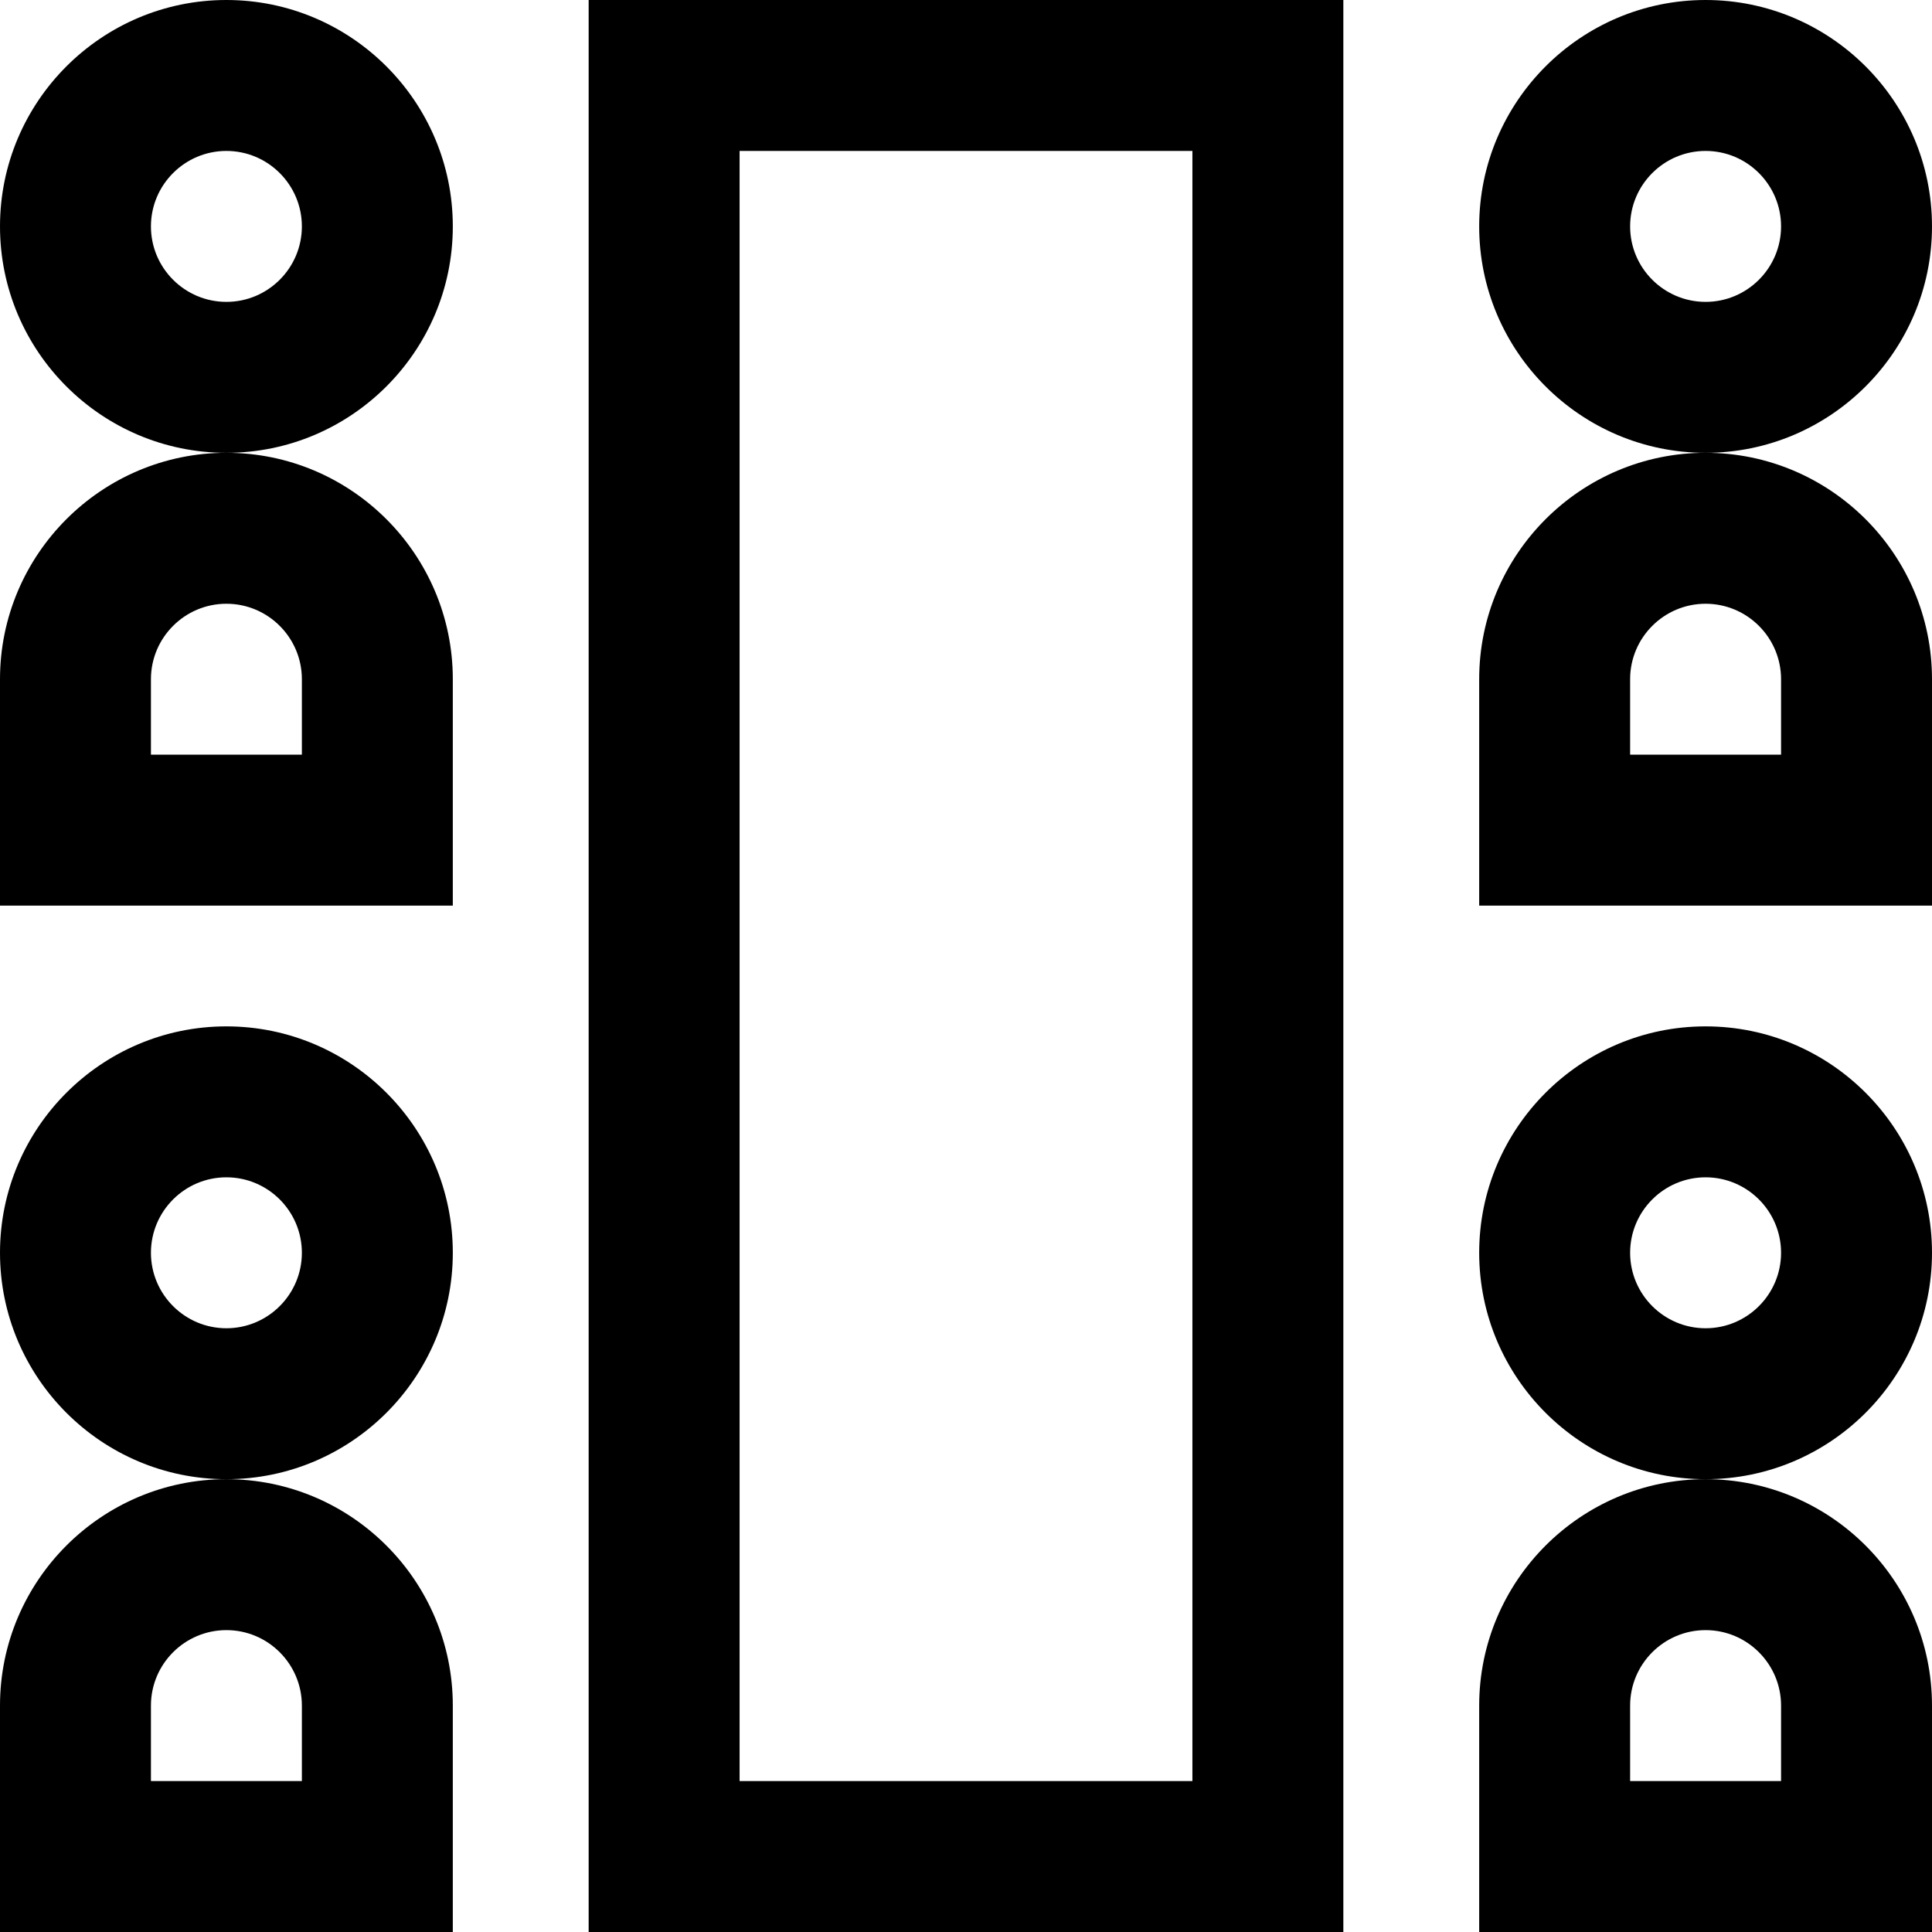 <svg id="Capa_1" enable-background="new 0 0 512 512" height="512" viewBox="0 0 512 512" width="512" xmlns="http://www.w3.org/2000/svg"><g><g><path d="m0 452v60h120v-60c0-33.084-26.916-60-60-60s-60 26.916-60 60zm40 0c0-11.028 8.972-20 20-20s20 8.972 20 20v20h-40z"/><path d="m120 332c0-33.084-26.916-60-60-60s-60 26.916-60 60 26.916 60 60 60 60-26.916 60-60zm-60 20c-11.028 0-20-8.972-20-20s8.972-20 20-20 20 8.972 20 20-8.972 20-20 20z"/><path d="m0 180v60h120v-60c0-33.084-26.916-60-60-60s-60 26.916-60 60zm40 0c0-11.028 8.972-20 20-20s20 8.972 20 20v20h-40z"/><path d="m120 60c0-33.084-26.916-60-60-60s-60 26.916-60 60 26.916 60 60 60 60-26.916 60-60zm-60 20c-11.028 0-20-8.972-20-20s8.972-20 20-20 20 8.972 20 20-8.972 20-20 20z"/><path d="m452 120c-33.084 0-60 26.916-60 60v60h120v-60c0-33.084-26.916-60-60-60zm20 80h-40v-20c0-11.028 8.972-20 20-20s20 8.972 20 20z"/><path d="m512 60c0-33.084-26.916-60-60-60s-60 26.916-60 60 26.916 60 60 60 60-26.916 60-60zm-60 20c-11.028 0-20-8.972-20-20s8.972-20 20-20 20 8.972 20 20-8.972 20-20 20z"/><path d="m392 452v60h120v-60c0-33.084-26.916-60-60-60s-60 26.916-60 60zm40 0c0-11.028 8.972-20 20-20s20 8.972 20 20v20h-40z"/><path d="m512 332c0-33.084-26.916-60-60-60s-60 26.916-60 60 26.916 60 60 60 60-26.916 60-60zm-60 20c-11.028 0-20-8.972-20-20s8.972-20 20-20 20 8.972 20 20-8.972 20-20 20z"/><path d="m156 512h200v-512h-200zm40-472h120v432h-120z"/></g></g></svg>